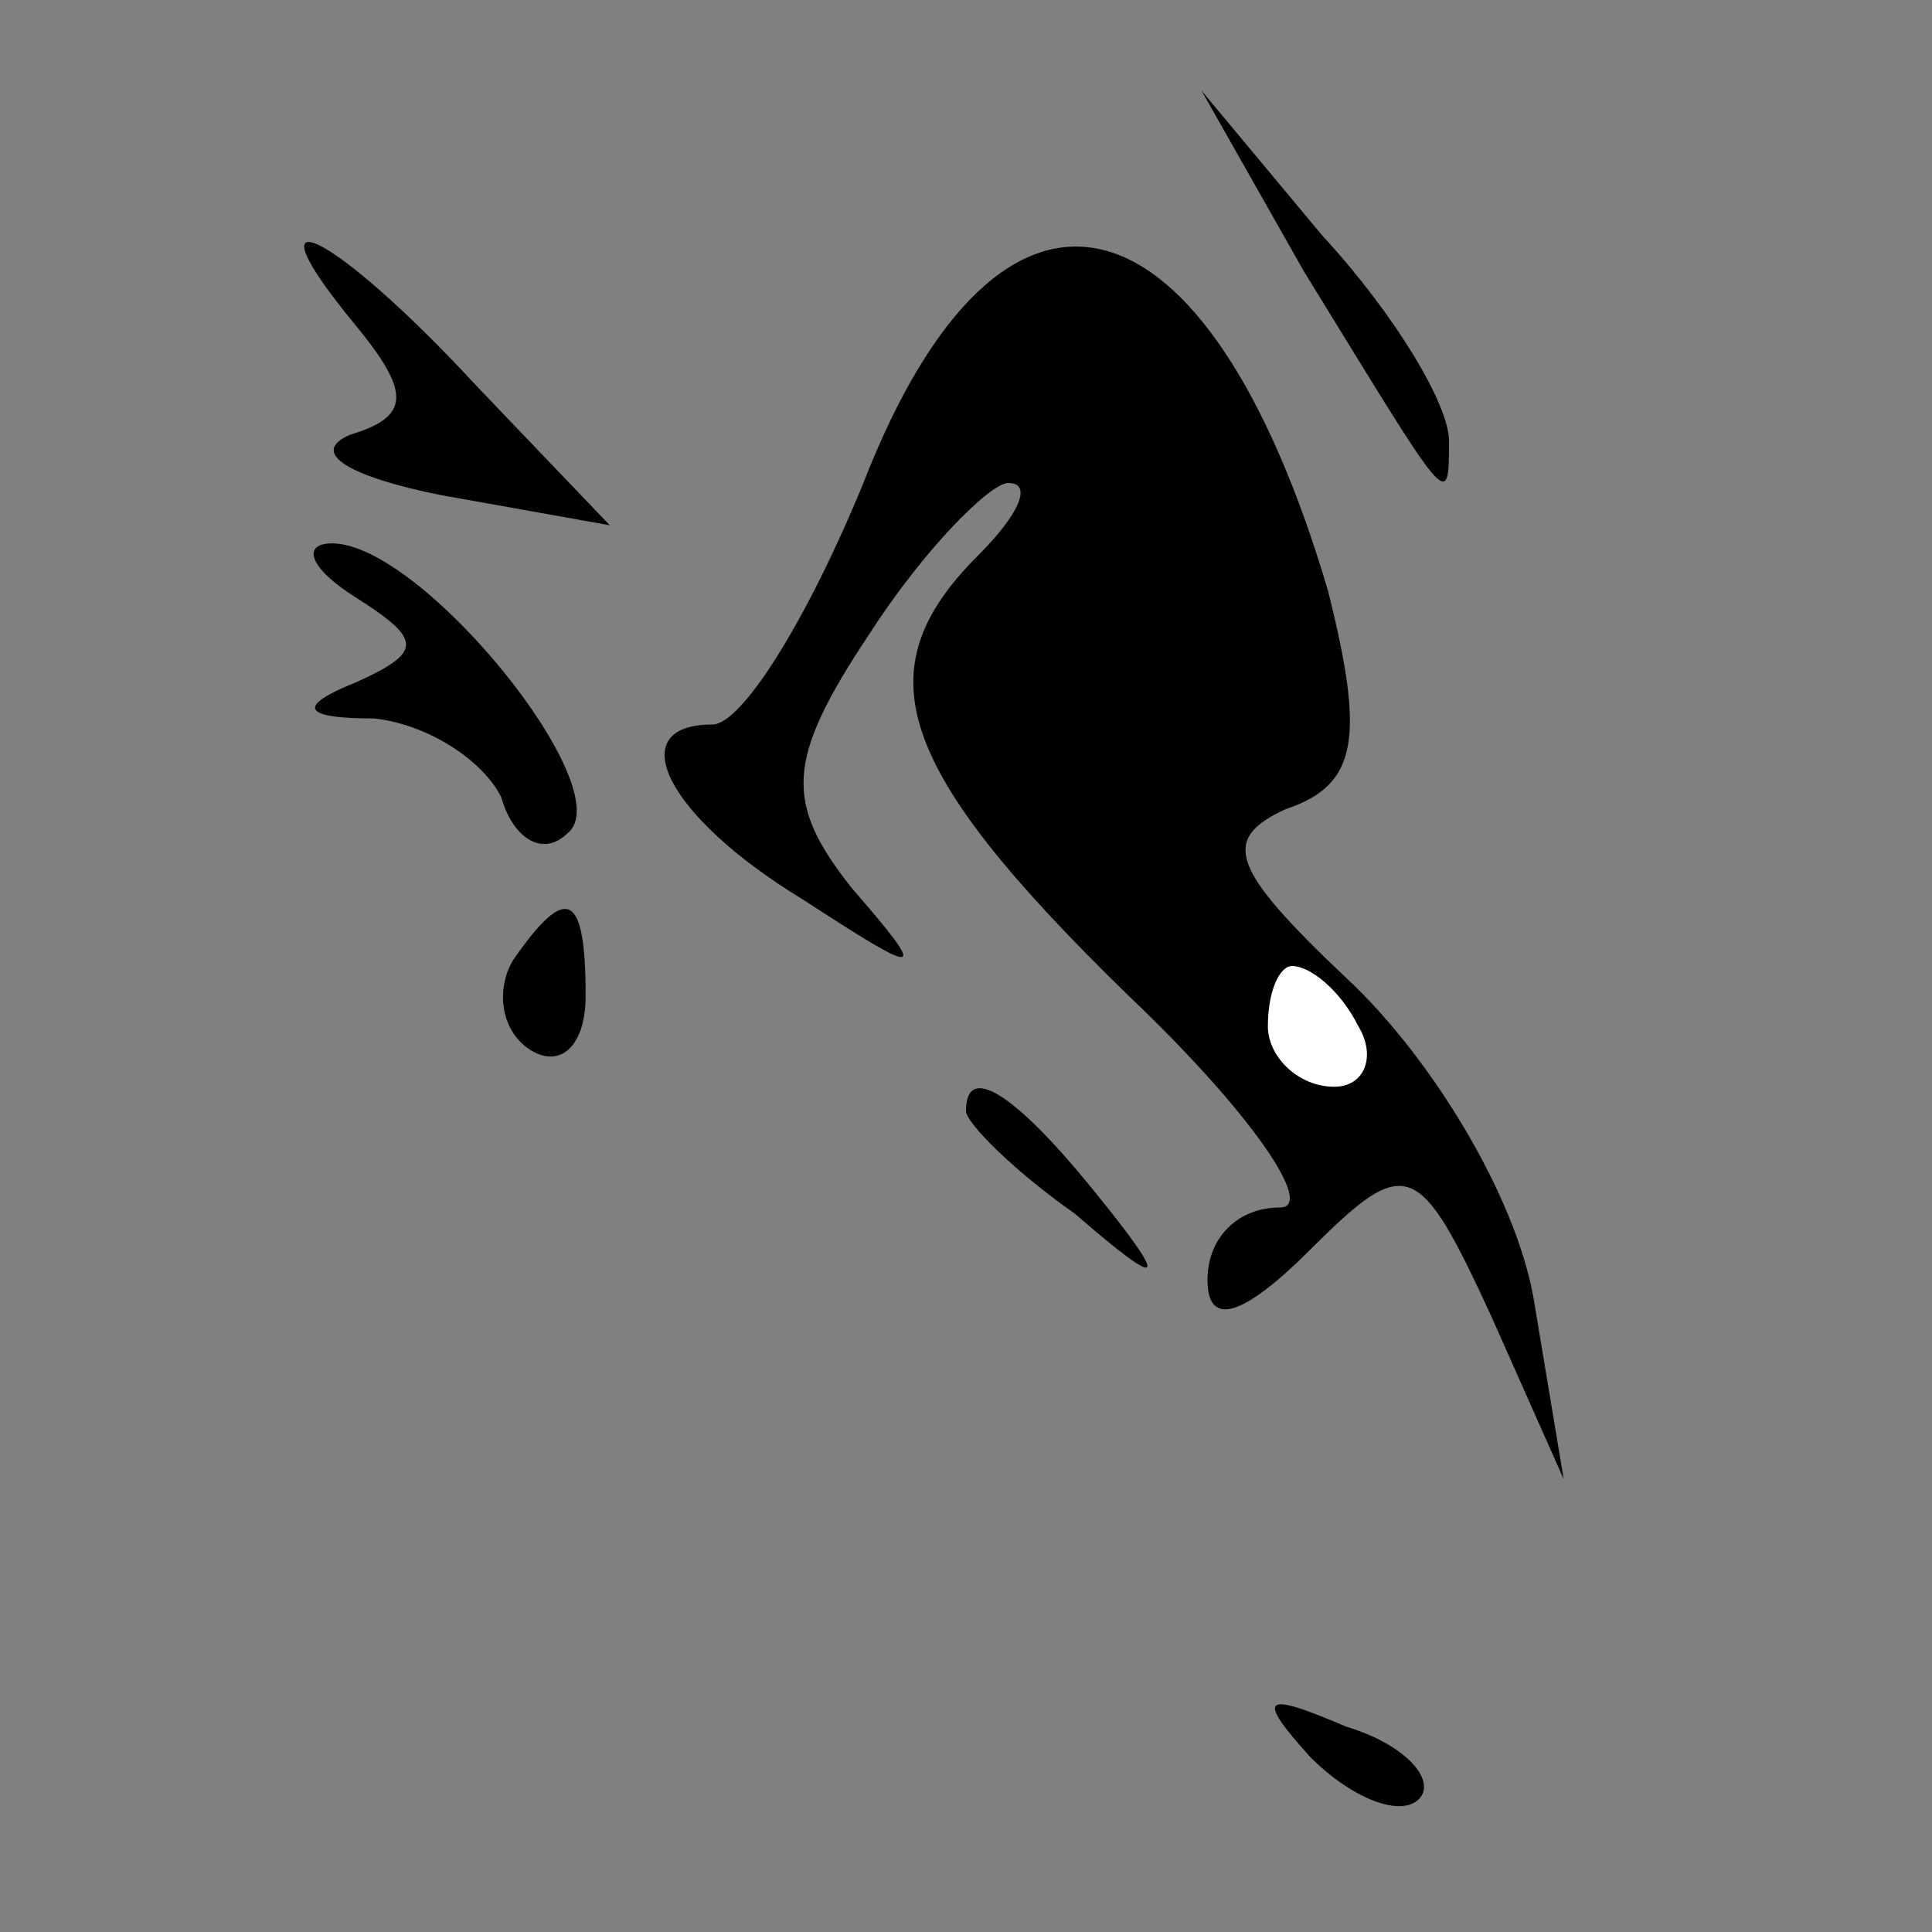 <?xml version="1.0" standalone="no"?>
<!DOCTYPE svg PUBLIC "-//W3C//DTD SVG 20010904//EN"
 "http://www.w3.org/TR/2001/REC-SVG-20010904/DTD/svg10.dtd">
<svg version="1.0" xmlns="http://www.w3.org/2000/svg"
 width="32pt" height="32pt" viewBox="0 0 32 32"
 preserveAspectRatio="xMidYMid meet">
<rect x="0" y="0" width="32" height="32" fill="#808080" stroke="none"/>
<g transform="translate(0,32) scale(0.1,-0.1)"
fill="#000000" stroke="none">
<path fill="#000000" stroke="none" d="M216 275 c24 -39 24 -40 24 -28 0 6 -9
21 -21 34 l-20 24 17 -30z"/>
<path fill="#000000" stroke="none" d="M59 266 c9 -11 9 -15 -1 -18 -7 -3 0
-7 15 -10 l28 -5 -22 23 c-24 26 -39 33 -20 10z"/>
<path fill="#000000" stroke="none" d="M143 240 c-9 -22 -20 -40 -25 -40 -15
0 -8 -15 15 -29 20 -13 21 -13 8 2 -11 14 -11 21 3 42 9 14 20 25 23 25 4 0 2
-5 -5 -12 -19 -19 -14 -35 25 -73 20 -19 31 -35 25 -35 -7 0 -12 -5 -12 -12 0
-8 6 -6 17 5 16 16 18 15 30 -11 l12 -27 -5 30 c-3 17 -17 40 -31 53 -19 18
-21 23 -10 28 12 4 13 12 7 36 -20 68 -54 77 -77 18z"/>
<path fill="#ffffff" stroke="none" d="M225 150 c3 -5 1 -10 -4 -10 -6 0 -11
5 -11 10 0 6 2 10 4 10 3 0 8 -4 11 -10z"/>
<path fill="#000000" stroke="none" d="M59 221 c11 -7 11 -9 0 -14 -10 -4 -9
-6 3 -6 9 -1 18 -7 21 -13 2 -7 7 -10 11 -6 9 7 -24 48 -39 48 -5 0 -4 -4 4
-9z"/>
<path fill="#000000" stroke="none" d="M85 161 c-3 -5 -2 -12 3 -15 5 -3 9 1
9 9 0 17 -3 19 -12 6z"/>
<path fill="#000000" stroke="none" d="M160 136 c0 -2 8 -10 18 -17 15 -13 16
-12 3 4 -13 16 -21 21 -21 13z"/>
<path fill="#000000" stroke="none" d="M217 29 c7 -7 15 -10 18 -7 3 3 -2 9
-12 12 -14 6 -15 5 -6 -5z"/>
</g>
</svg>
